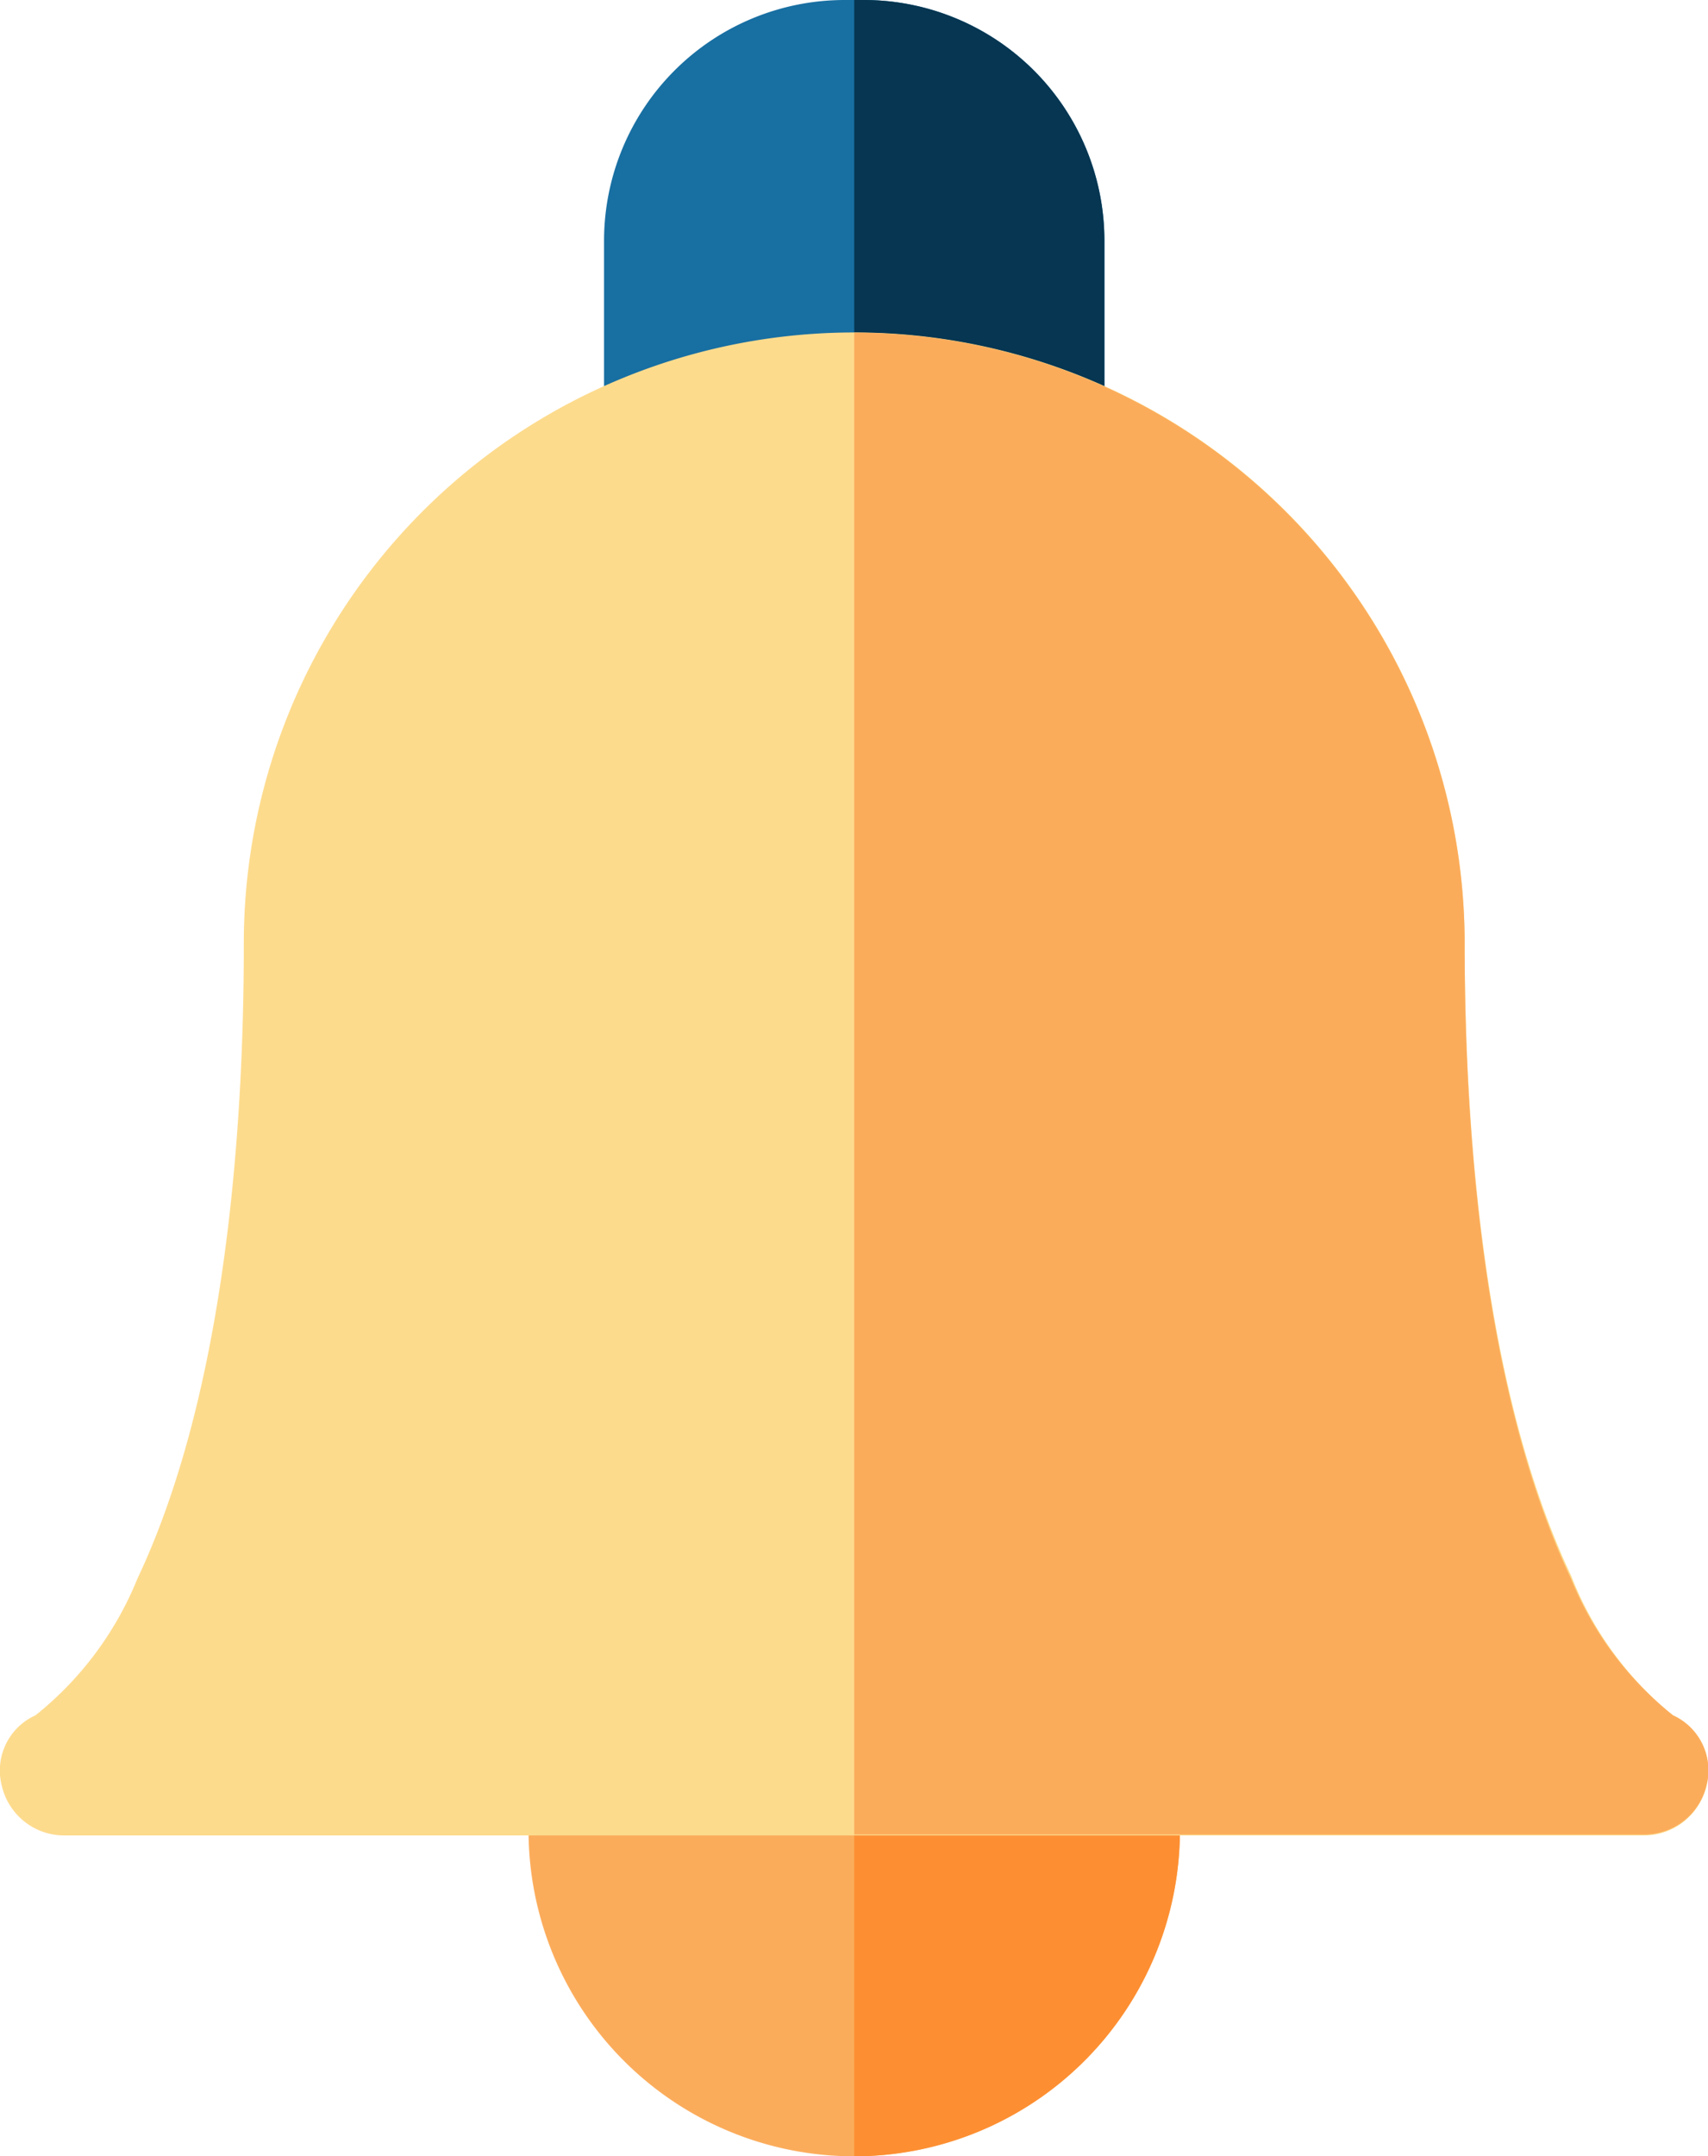 <svg id="Layer_1" data-name="Layer 1" xmlns="http://www.w3.org/2000/svg" viewBox="0 0 37.55 47.38"><title>notification</title><path d="M26.59,16.61H21.41a2.91,2.91,0,0,1-2.91-2.9V5.59A5.29,5.29,0,0,1,23.78.31h.44A5.29,5.29,0,0,1,29.5,5.59v8.12A2.91,2.91,0,0,1,26.59,16.61Z" transform="translate(-5.22 -0.31)" fill="#186fa2"/><path d="M24.22.31H24v16.3h2.59a2.91,2.91,0,0,0,2.91-2.9V5.59A5.29,5.29,0,0,0,24.22.31Z" transform="translate(-5.22 -0.31)" fill="#063651"/><path d="M24,47.69a7.16,7.16,0,1,1,7.16-7.16A7.17,7.17,0,0,1,24,47.69Z" transform="translate(-5.22 -0.31)" fill="#fbac5b"/><path d="M24,33.37V47.69a7.16,7.16,0,0,0,0-14.32Z" transform="translate(-5.22 -0.31)" fill="#fd8f32"/><path d="M41.35,40.64H6.65a1.41,1.41,0,0,1-1.39-1.09A1.33,1.33,0,0,1,6,38,7.39,7.39,0,0,0,8.24,35c1.93-4.08,2.34-9.83,2.34-13.93A13.42,13.42,0,0,1,37.42,21V21c0,4.1.41,9.85,2.34,13.93A7.39,7.39,0,0,0,42,38a1.33,1.33,0,0,1,.74,1.53A1.41,1.41,0,0,1,41.35,40.64ZM42,38Z" transform="translate(-5.22 -0.31)" fill="#fddb8d"/><path d="M42,38A7.39,7.39,0,0,1,39.76,35c-1.93-4.08-2.34-9.83-2.34-13.93V21A13.43,13.43,0,0,0,24,7.62v33H41.35a1.41,1.41,0,0,0,1.39-1.09A1.33,1.33,0,0,0,42,38Z" transform="translate(-5.22 -0.31)" fill="#fbac5b"/></svg>